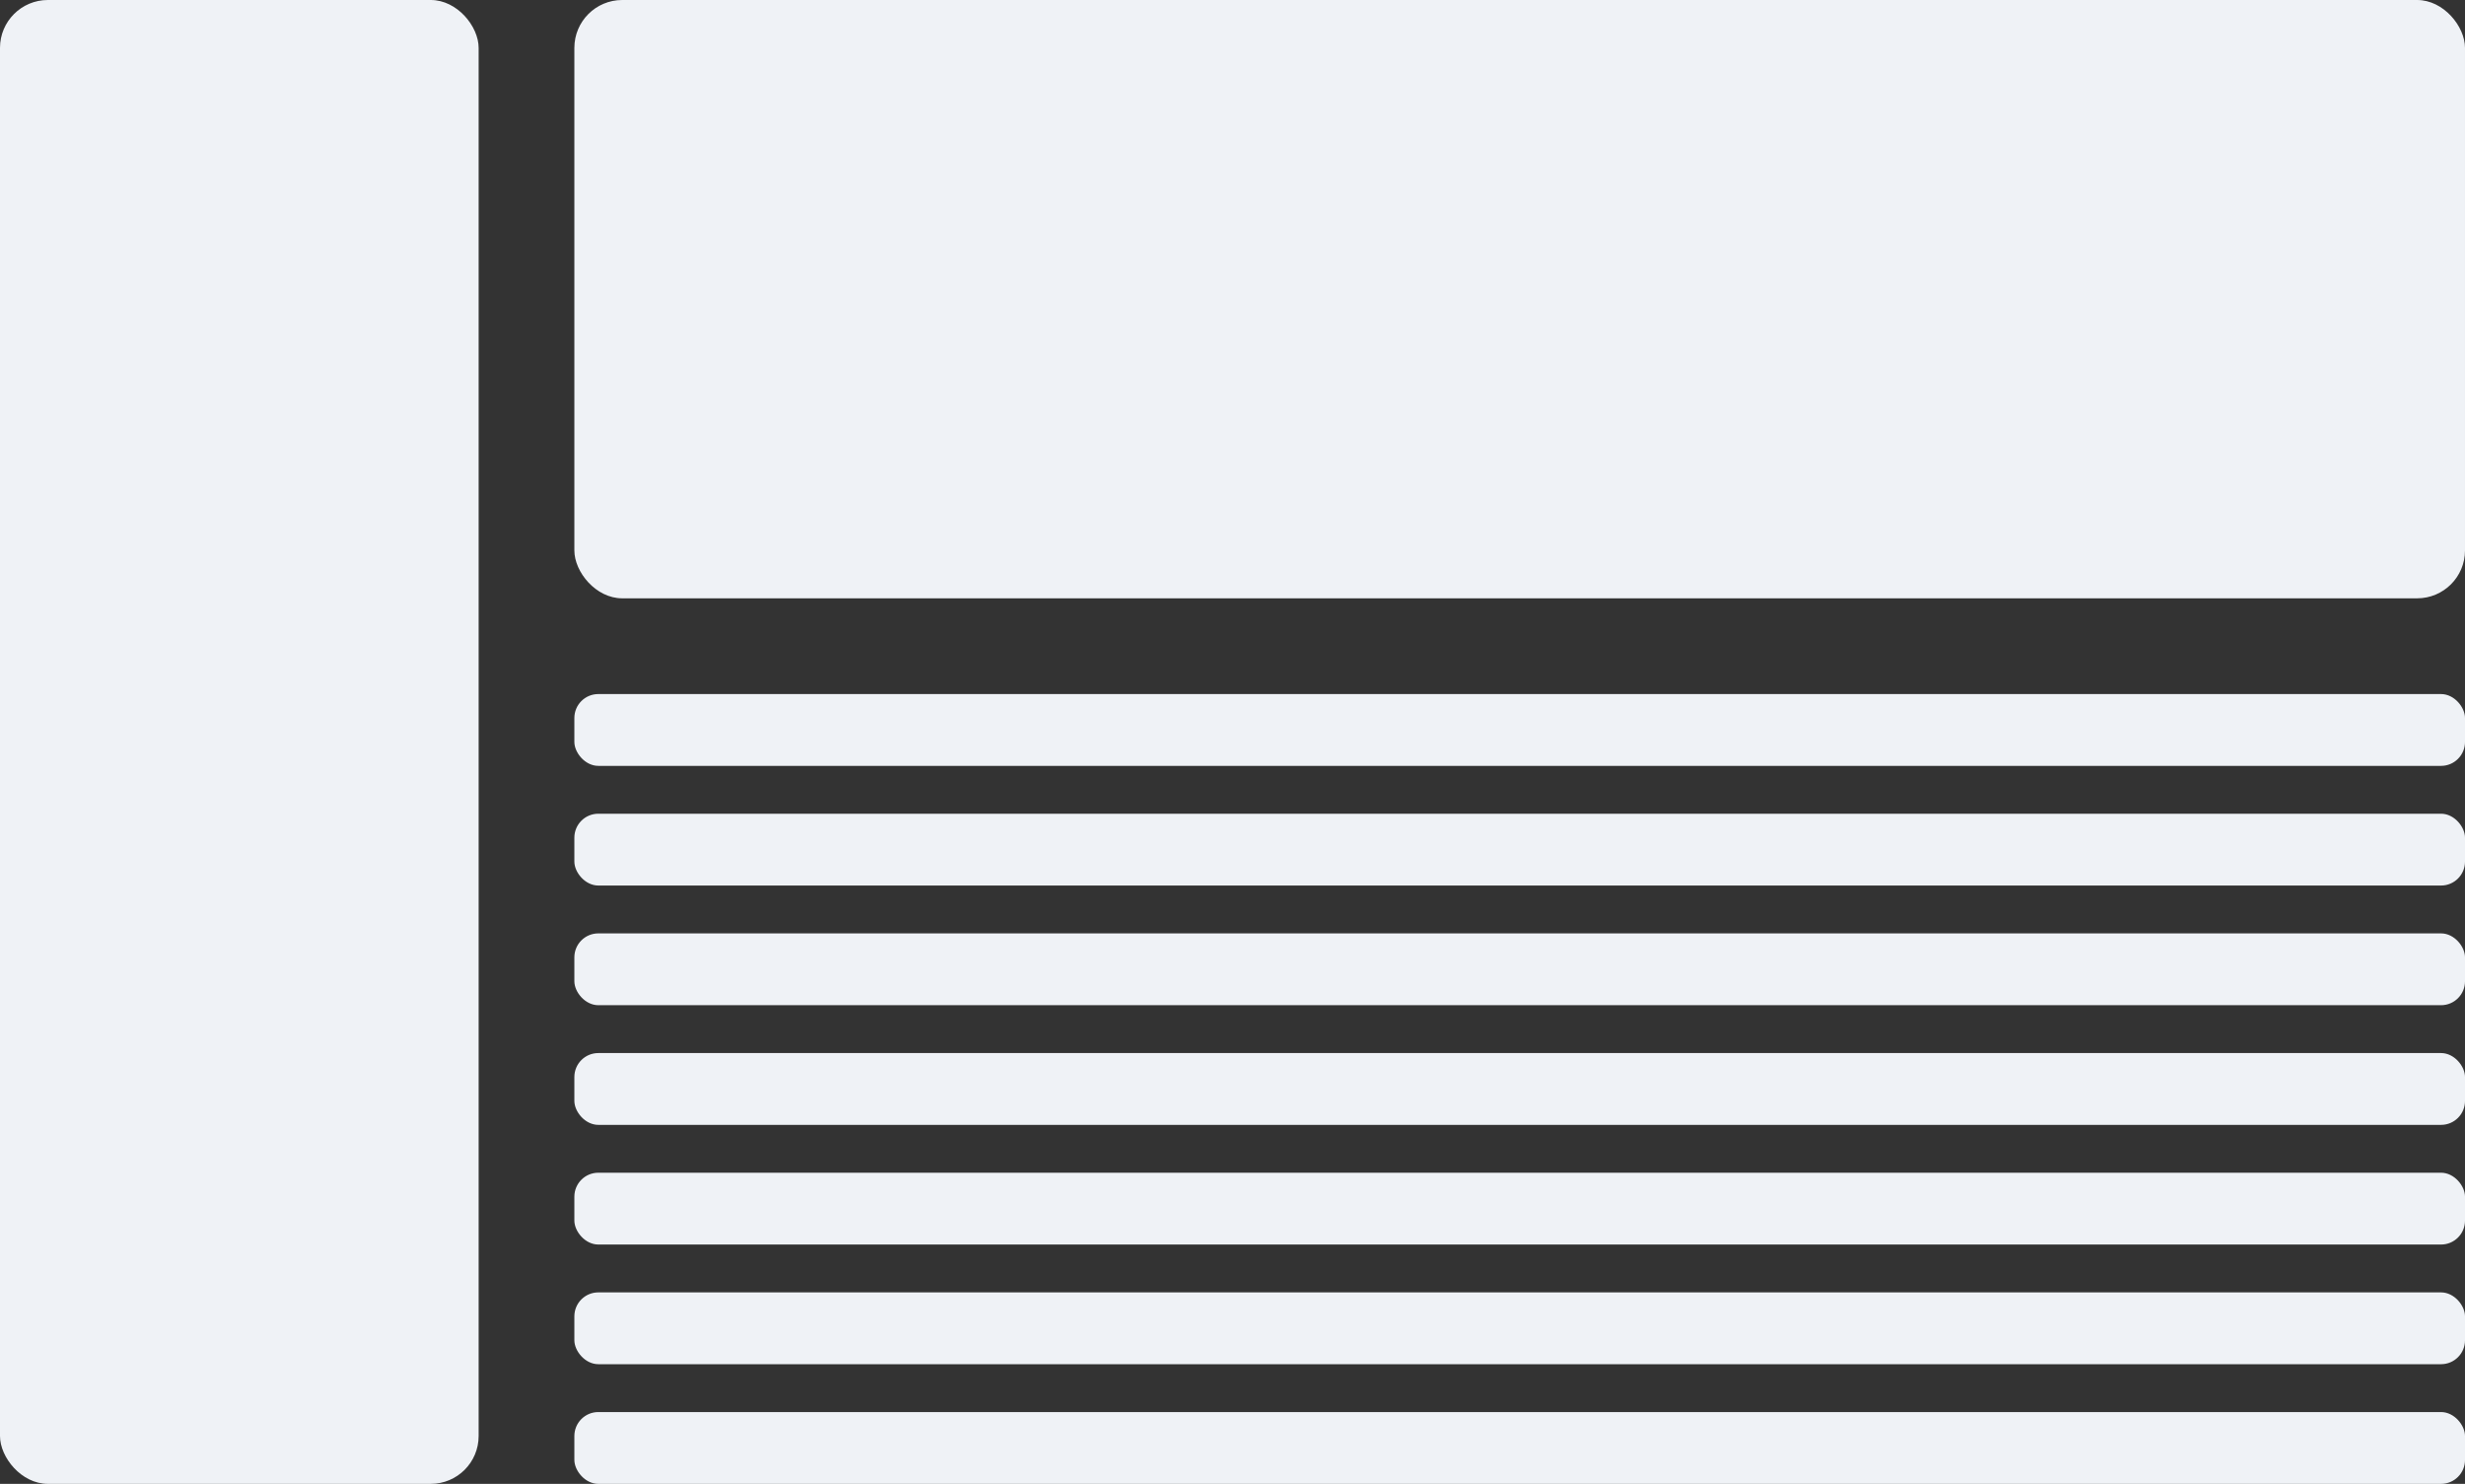 <svg width="103" height="62" viewBox="0 0 103 62" fill="none" xmlns="http://www.w3.org/2000/svg">
<rect x="0" y="0" width="103" height="62" fill="#333333" stroke="none"/>
<g clip-path="url(#clip0_2778_369)">
<rect width="20" height="62" rx="2" fill="#EFF2F6"/>
<rect x="24" width="79" height="25" rx="2" fill="#EFF2F6"/>
<rect x="24" y="29" width="79" height="3" rx="1" fill="#EFF2F6"/>
<rect x="24" y="34" width="79" height="3" rx="1" fill="#EFF2F6"/>
<rect x="24" y="39" width="79" height="3" rx="1" fill="#EFF2F6"/>
<rect x="24" y="44" width="79" height="3" rx="1" fill="#EFF2F6"/>
<rect x="24" y="49" width="79" height="3" rx="1" fill="#EFF2F6"/>
<rect x="24" y="54" width="79" height="3" rx="1" fill="#EFF2F6"/>
<rect x="24" y="59" width="79" height="3" rx="1" fill="#EFF2F6"/>
</g>
<defs>
<clipPath id="clip0_2778_369">
<rect width="103" height="62" fill="white"/>
</clipPath>
</defs>
</svg>
